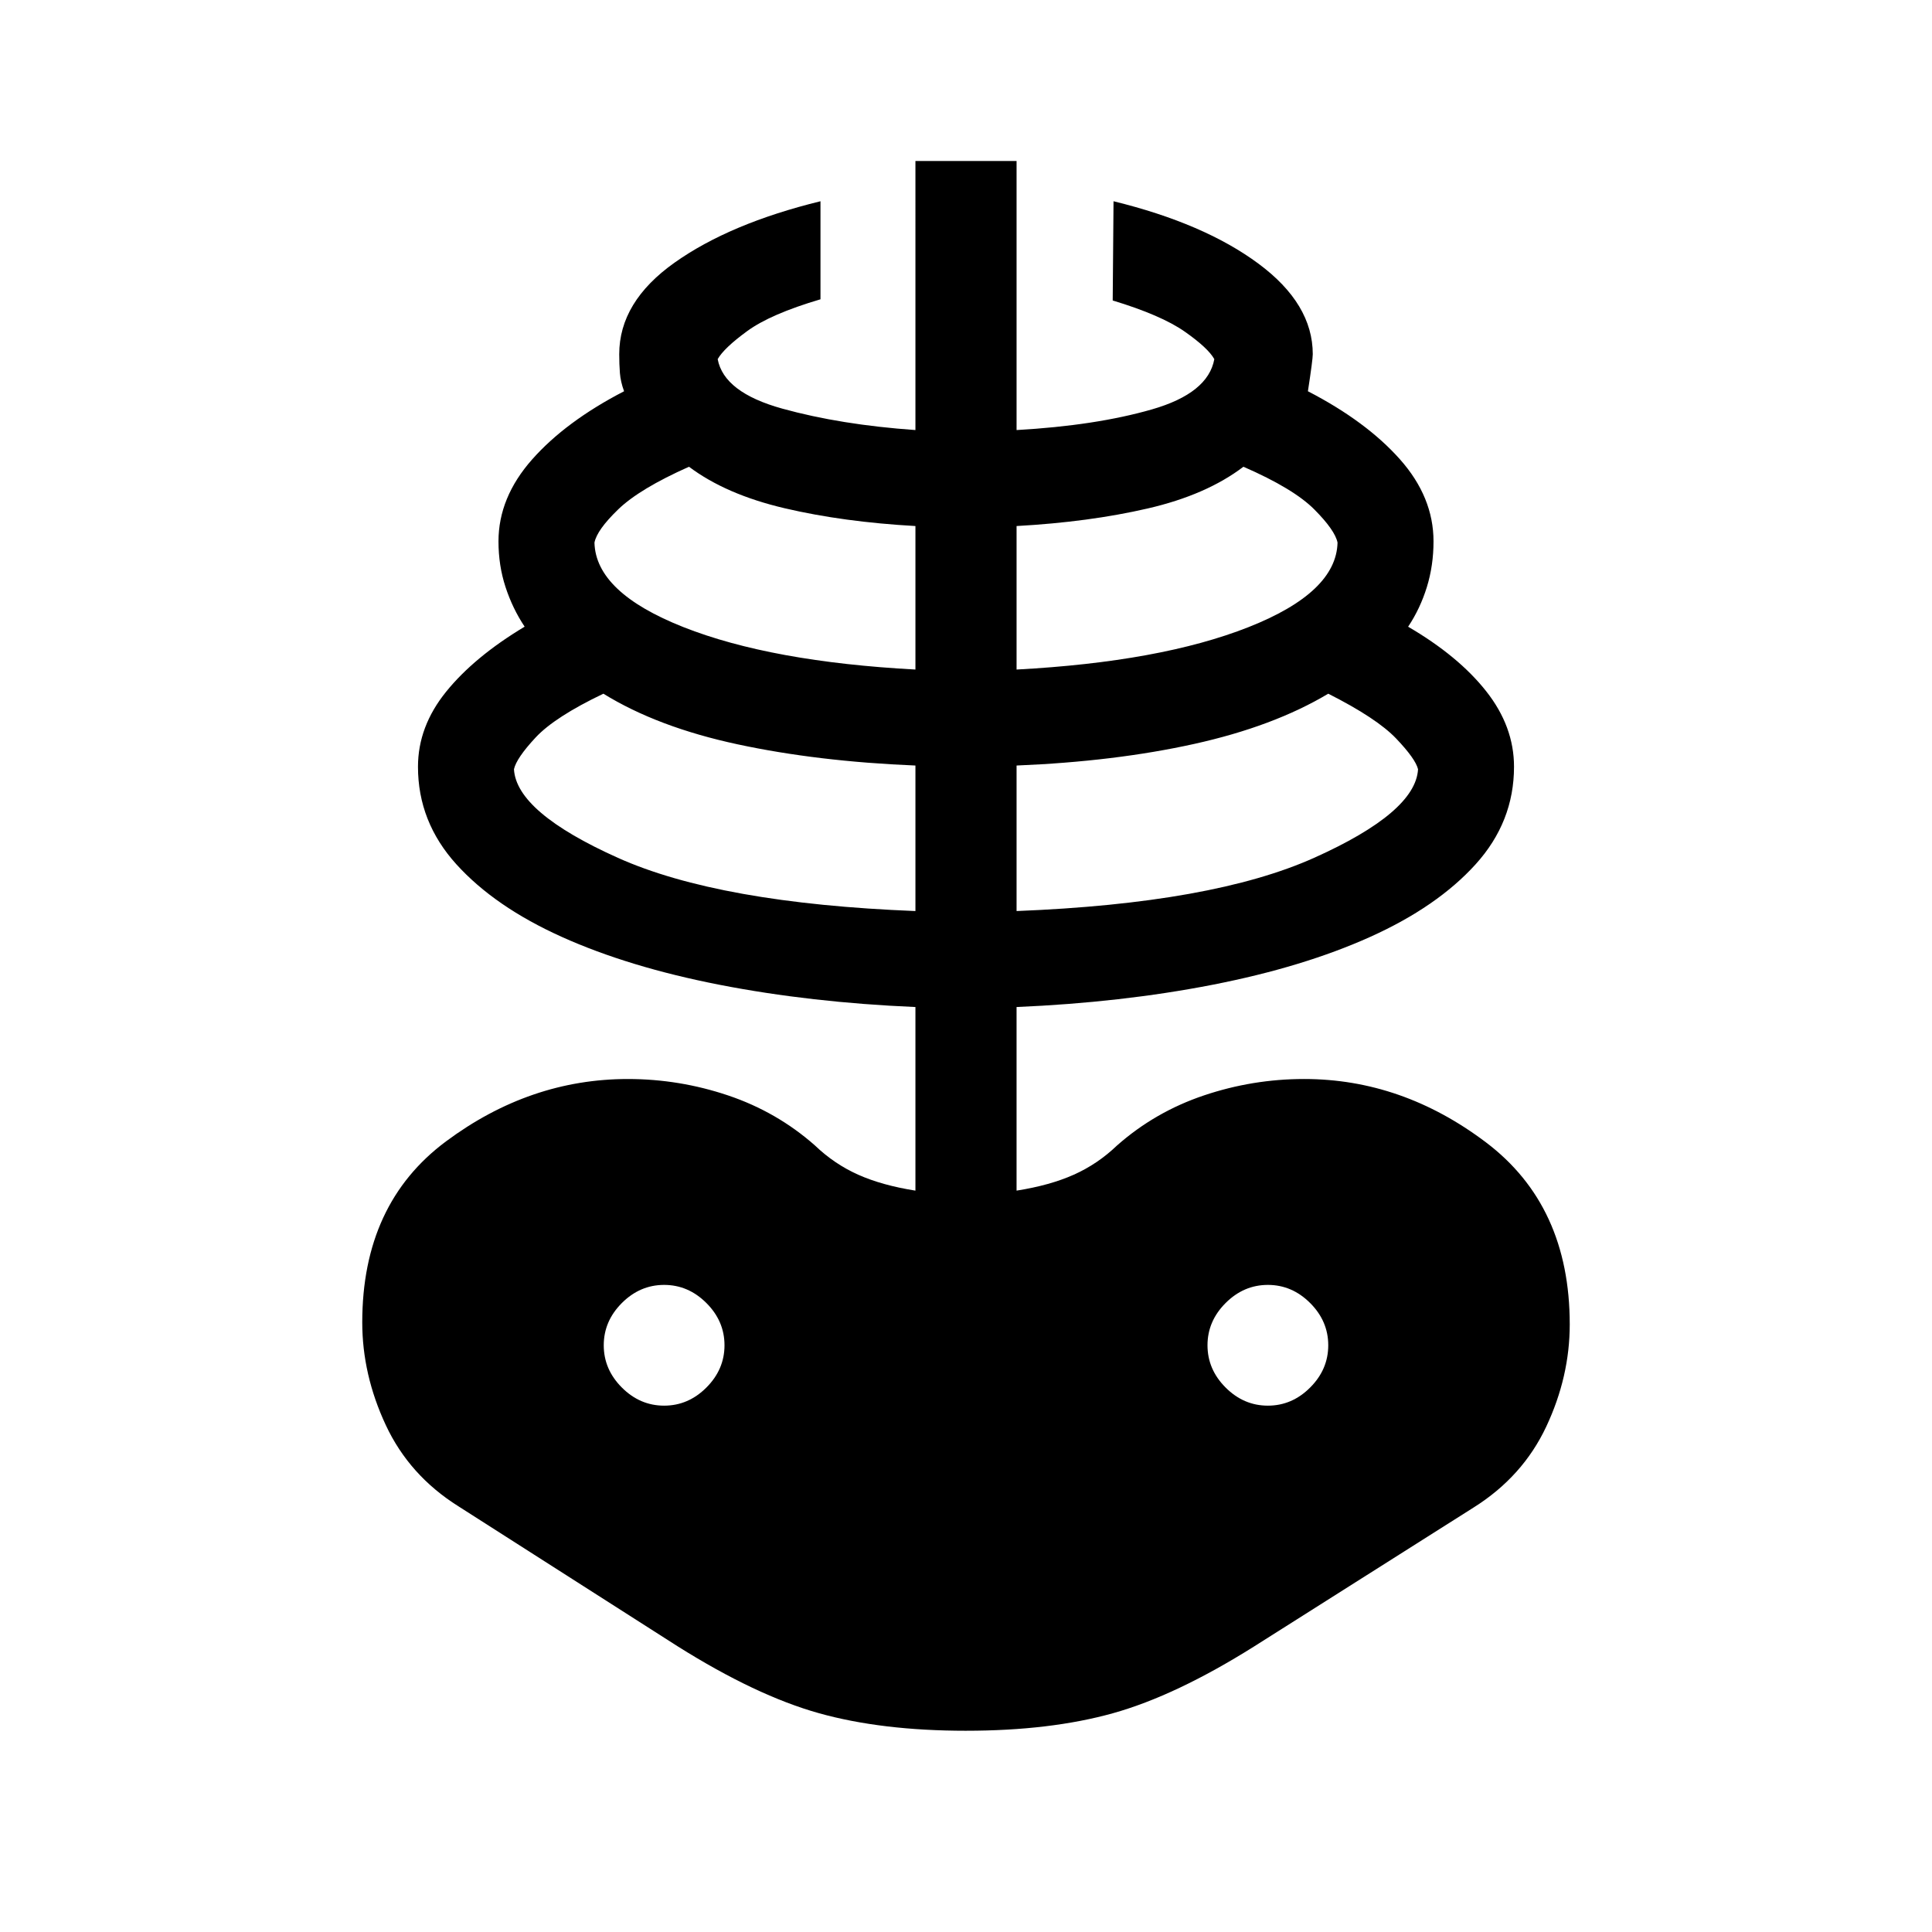 <svg xmlns="http://www.w3.org/2000/svg" height="40" viewBox="0 -960 960 960" width="40"><path d="M480-100.001q-41.923 0-73.115-8.731-31.192-8.731-70.115-33.192l-109-69.616q-24.384-15.307-36.076-40.345-11.693-25.039-11.693-51.038 0-58.999 41.654-89.961 41.653-30.961 90.345-30.961 25.538 0 49.769 8.154 24.23 8.154 43.153 24.846 9.616 9.231 21.488 14.539 11.872 5.307 28.463 7.923v-91.232q-52.129-2.231-97.27-11.039-45.141-8.807-78.448-23.807-33.308-15-52.385-36.077-19.077-21.077-19.077-48.462 0-20 14-37.308 14-17.307 39-32.307-6-9-9.5-19.693-3.5-10.692-3.5-22.692 0-21.795 16.705-40.692 16.705-18.898 45.705-33.898-1.743-4.743-2.077-9.077-.333-4.333-.333-9.333 0-26 27.5-45.5t72.5-30.5v48.717q-24.77 7.308-36.386 15.783-11.615 8.474-14.692 13.961 3.077 16.54 32.09 24.578 29.014 8.039 66.168 10.654V-880h50.254v133.693q39.334-2.23 67.257-10.269 27.924-8.039 31.001-24.963-3.077-5.538-14.718-13.692t-35.77-15.462l.41-49.307q45 11 72 31t27 45q0 2.667-2.41 18.41 29 15 45.705 33.795T712.307-691q0 12-3.308 22.705-3.307 10.705-9.307 19.705 25 14.59 38.807 32.09 13.808 17.5 13.808 37.5 0 27.385-19.077 48.462t-52.385 36.077q-33.307 15-78.448 23.807-45.141 8.808-97.27 11.039v91.232q16.591-2.616 28.463-7.923 11.872-5.308 21.488-14.539 18.923-16.692 43.153-24.846 24.231-8.154 49.769-8.154 48.692 0 90.345 31.461 41.654 31.462 41.654 90.461 0 25.999-11.693 50.845-11.692 24.846-36.076 40.154l-109 69q-38.923 24.461-70.115 33.192-31.192 8.731-73.115 8.731Zm-25.127-407.306v-72.308q-48.591-2-88.373-10.539-39.782-8.539-66.68-25.154-24.154 11.538-33.679 21.769-9.526 10.231-10.757 15.77 1.231 21.385 51.603 44.001 50.373 22.615 147.886 26.461ZM330-261.539q12 0 21-9t9-21q0-12-9-21t-21-9q-12 0-21 9t-9 21q0 12 9 21t21 9Zm124.873-365.768v-71.308q-35.796-2-64.963-8.834-29.167-6.833-47.551-20.629-24.539 10.924-35.141 21.155-10.603 10.23-11.834 16.538.616 24.77 44.232 42.001 43.616 17.231 115.257 21.077Zm50.254 120q97.513-3.846 147.886-26.461 50.372-22.616 51.603-44.001-1.231-5.129-10.846-15.231-9.616-10.103-33.77-22.308-27.154 16.231-66.615 24.962-39.462 8.731-88.258 10.731v72.308Zm0-120q71.641-3.846 115.257-21.077t44.232-42.001q-1.231-6.102-11.526-16.462-10.295-10.359-35.244-21.231-18.384 14.001-47.551 20.732t-65.168 8.731v71.308ZM630-261.539q12 0 21-9t9-21q0-12-9-21t-21-9q-12 0-21 9t-9 21q0 12 9 21t21 9Z"/></svg>